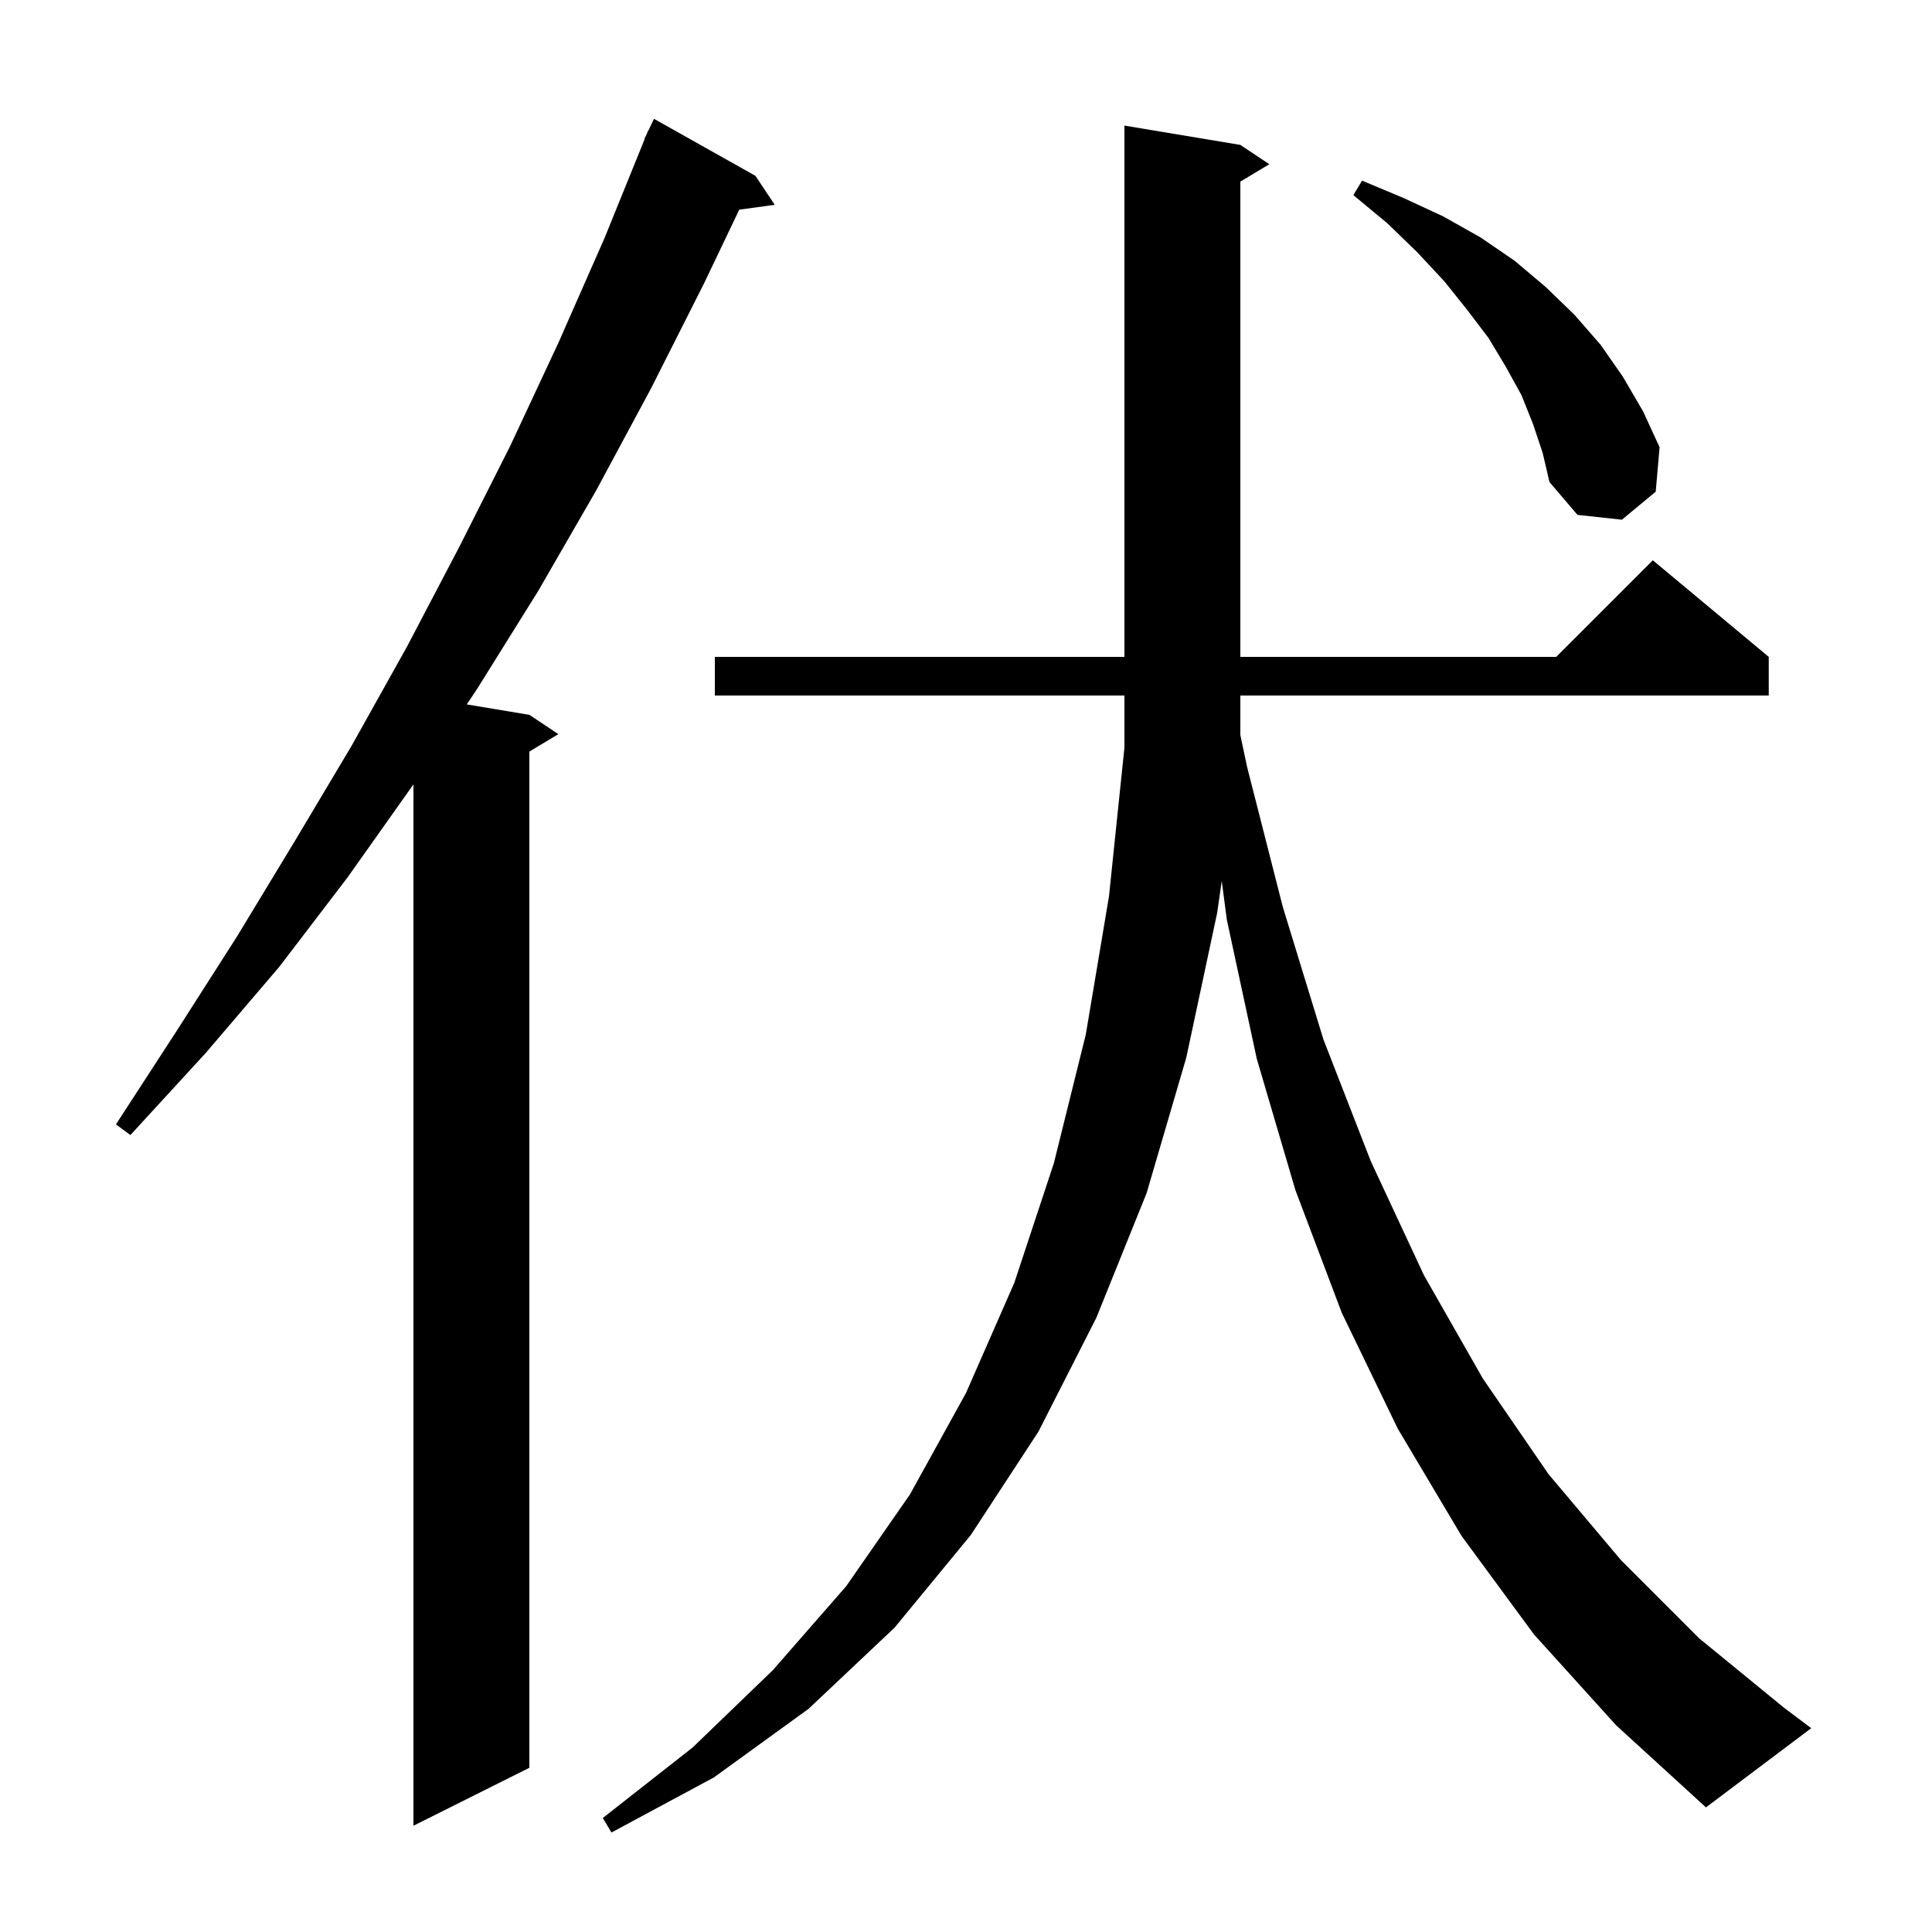 <svg xmlns="http://www.w3.org/2000/svg" xmlns:xlink="http://www.w3.org/1999/xlink" version="1.1" baseProfile="full" viewBox="0 0 200 200" width="200" height="200">
<g fill="black">
<path d="M 78.2 18.2 L 80.2 21.2 L 76.526 21.707 L 72.9 29.3 L 67.4 40.2 L 61.7 50.8 L 55.7 61.2 L 49.4 71.3 L 48.32 72.92 L 54.8 74.0 L 57.8 76.0 L 54.8 77.8 L 54.8 183.0 L 42.8 189.0 L 42.8 81.2 L 36.0 90.8 L 28.9 100.1 L 21.3 109.0 L 13.5 117.5 L 12.0 116.4 L 18.3 106.7 L 24.5 97.0 L 30.5 87.1 L 36.4 77.2 L 42.1 67.0 L 47.5 56.7 L 52.8 46.2 L 57.8 35.5 L 62.6 24.6 L 66.731 14.41 L 66.7 14.4 L 66.936 13.904 L 67.1 13.5 L 67.124 13.51 L 67.7 12.3 Z M 158.8 169.2 L 151.3 159.0 L 144.7 147.9 L 138.9 135.9 L 134.1 123.2 L 130.1 109.6 L 127.0 95.2 L 126.474 91.203 L 126.0 94.5 L 122.8 109.5 L 118.7 123.5 L 113.5 136.4 L 107.5 148.2 L 100.5 158.9 L 92.6 168.5 L 83.7 176.9 L 73.9 184.0 L 63.3 189.7 L 62.4 188.2 L 71.7 180.9 L 80.0 172.9 L 87.6 164.2 L 94.2 154.7 L 100.0 144.2 L 105.0 132.8 L 109.1 120.4 L 112.4 107.1 L 114.8 92.8 L 116.4 77.4 L 116.4 72.0 L 74.0 72.0 L 74.0 68.0 L 116.4 68.0 L 116.4 13.0 L 128.4 15.0 L 131.4 17.0 L 128.4 18.8 L 128.4 68.0 L 161.1 68.0 L 171.1 58.0 L 183.1 68.0 L 183.1 72.0 L 128.4 72.0 L 128.4 76.091 L 129.1 79.4 L 132.8 93.9 L 137.0 107.6 L 141.9 120.2 L 147.4 132.0 L 153.5 142.7 L 160.3 152.6 L 167.8 161.5 L 175.9 169.6 L 184.7 176.8 L 187.5 178.9 L 176.6 187.1 L 167.3 178.6 Z M 158.7 43.9 L 157.5 40.9 L 155.9 38.0 L 154.1 35.0 L 151.9 32.1 L 149.5 29.1 L 146.7 26.1 L 143.6 23.1 L 140.1 20.2 L 141.0 18.7 L 145.3 20.5 L 149.4 22.4 L 153.3 24.6 L 156.8 27.0 L 160.0 29.7 L 163.0 32.6 L 165.7 35.7 L 168.0 39.0 L 170.1 42.6 L 171.8 46.3 L 171.4 50.9 L 167.9 53.8 L 163.3 53.3 L 160.4 49.9 L 159.7 46.9 Z " />
</g>
</svg>
